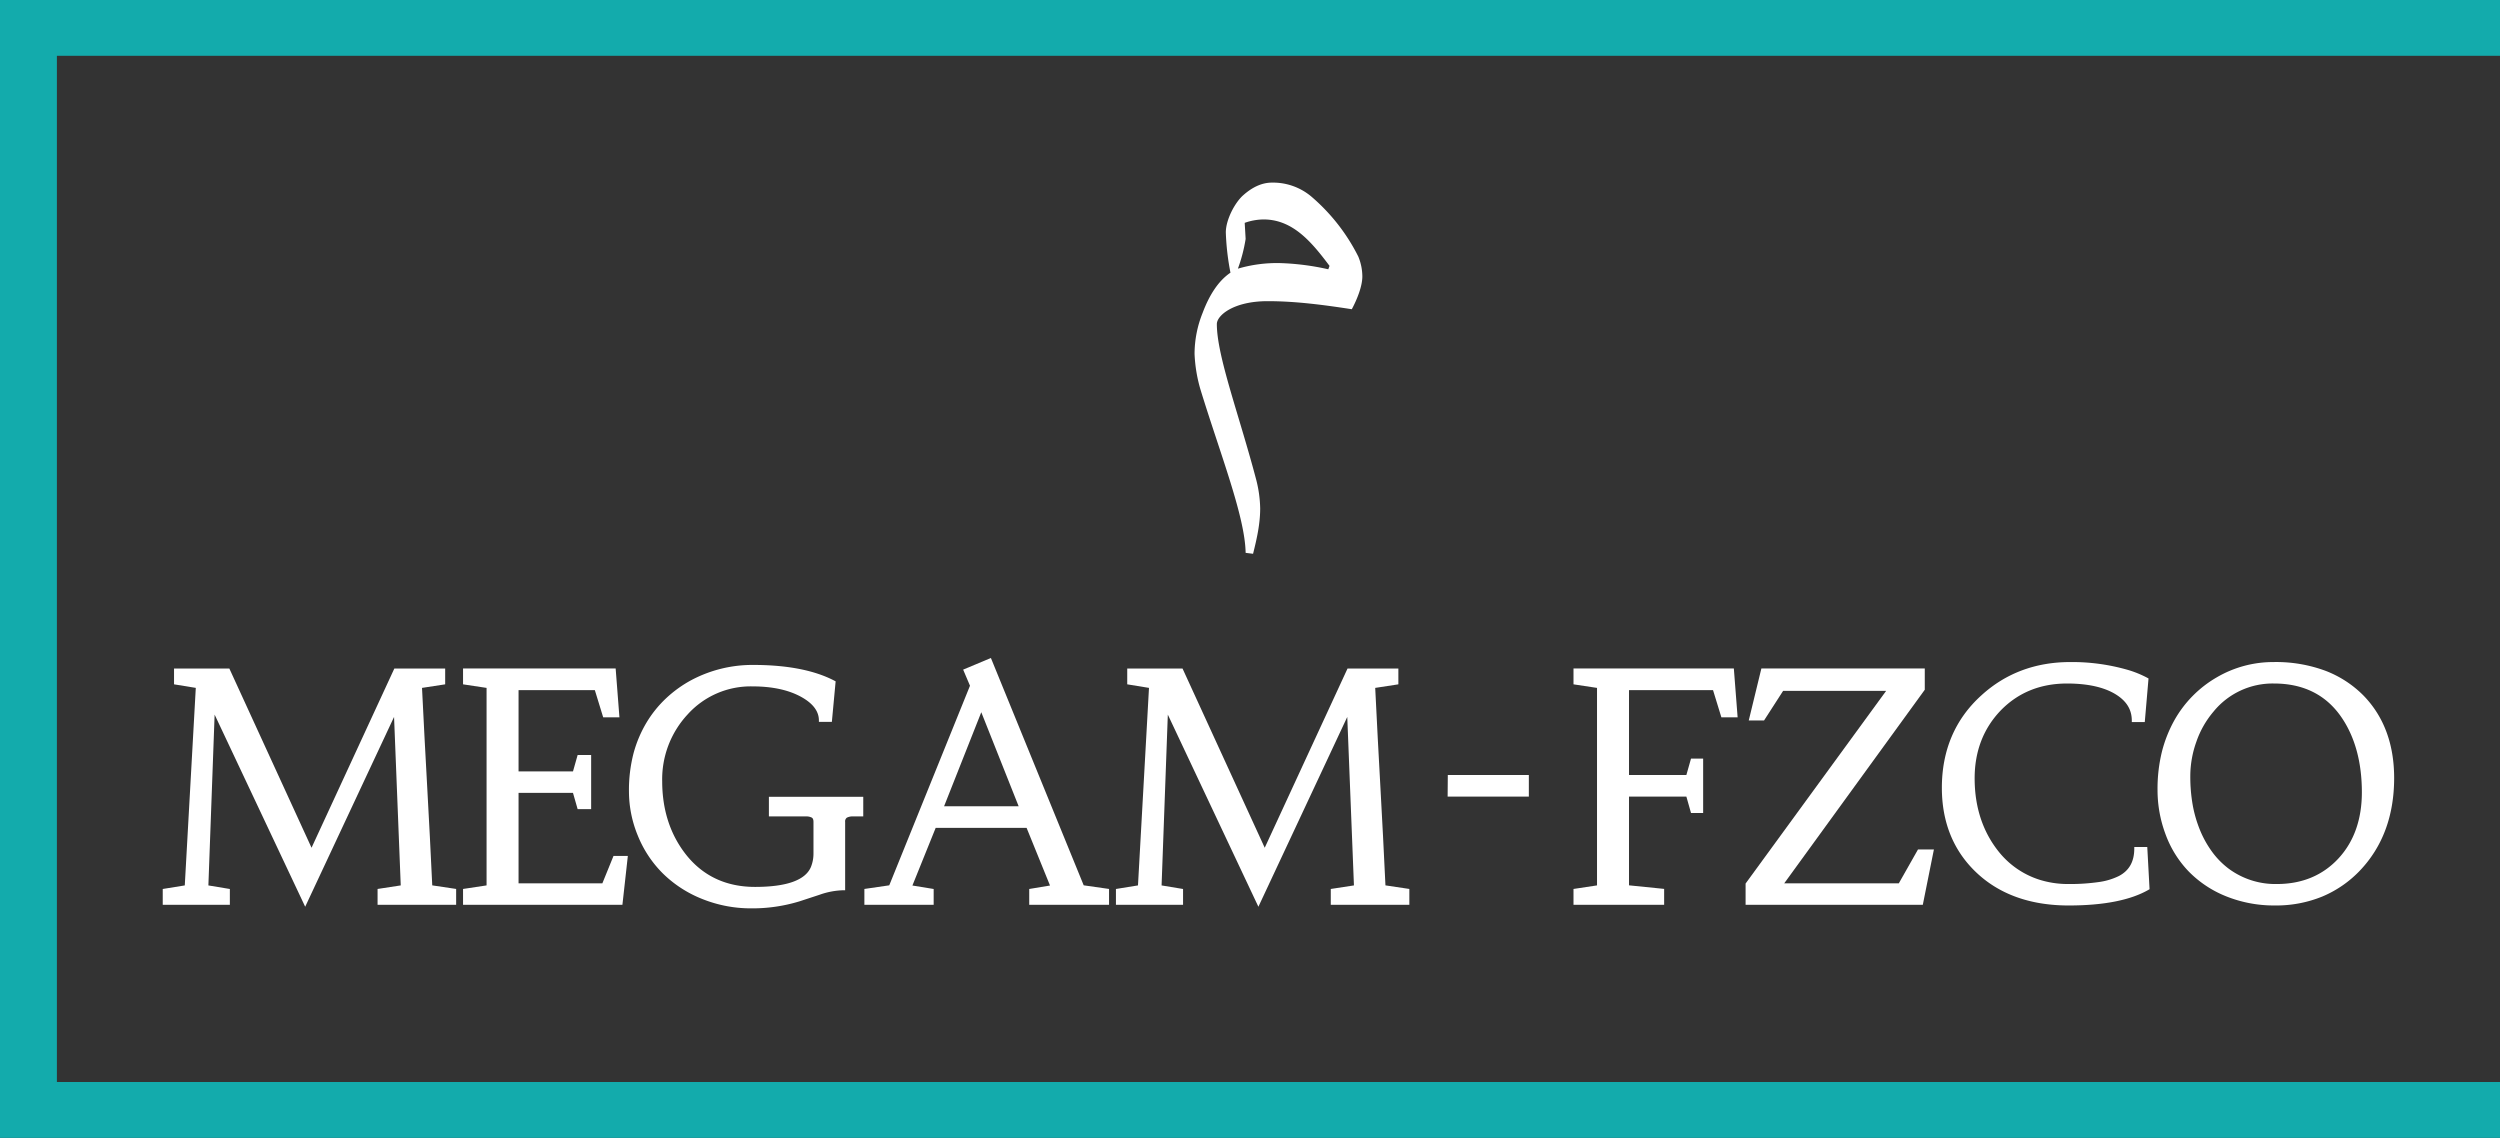<svg xmlns="http://www.w3.org/2000/svg" viewBox="0 0 867.504 394.851">
  <rect x="0" y="0" width="867.504" height="394.851" fill="#333333" stroke="none"/>
  <defs>
    <style>
      .a {
        fill: #13abac;
      }

      .b {
        fill: #ffffff;
      }

      .c {
        isolation: isolate;
      }
    </style>
  </defs>
  <g>
    <polygon class="a" points="867.504 19.364 867.504 0 0 0 0 394.851 867.504 394.851 867.504 375.464 19.743 375.464 19.743 19.364 867.504 19.364"/>
    <g>
      <polygon class="b" points="502.329 276.421 530.511 276.421 530.511 268.922 502.391 268.922 502.329 276.421"/>
      <g>
        <path class="b" d="M148.241,273.1c-.638-11.459-1.245-23.03-1.8-34.4l8.035-1.233v-5.494H136.841l-28.736,62.2-28.524-62.2H60.391v5.49l7.549,1.232-3.82,68.544-7.65,1.239v5.491H79.76v-5.489l-7.45-1.233,2.165-59.273L105.9,314.641l30.839-65.866,2.319,58.463-8.04,1.233v5.494h27.265v-5.5l-8.292-1.238C149.465,295.958,148.875,284.478,148.241,273.1Z"/>
        <polygon class="b" points="209.019 306.52 179.939 306.52 179.939 275.132 198.827 275.132 200.439 280.772 205.129 280.772 205.129 261.994 200.438 261.994 198.826 267.687 179.939 267.687 179.939 239.468 206.408 239.468 209.308 248.921 214.944 248.921 213.632 231.969 160.677 231.969 160.677 237.464 168.841 238.7 168.841 307.235 160.677 308.47 160.677 313.965 215.98 313.965 217.863 297.013 212.886 297.013 209.019 306.52"/>
        <path class="b" d="M299.552,276.5H266.809v6.8h12.907a3.97,3.97,0,0,1,1.978.416c.393.228.584.719.584,1.5v10.9a12.472,12.472,0,0,1-.875,4.7c-1.912,4.606-8.443,6.942-19.411,6.942-10,0-18.052-3.767-23.939-11.2-5.488-6.966-8.271-15.536-8.271-25.472a33.034,33.034,0,0,1,8.784-23.134,29.48,29.48,0,0,1,22.566-9.774c6.969,0,12.74,1.279,17.155,3.8,3.9,2.222,5.871,4.912,5.871,8v.5h4.5l1.309-14.053-.3-.156c-6.951-3.674-16.463-5.536-28.27-5.536a45.169,45.169,0,0,0-21.4,5.215,41.719,41.719,0,0,0-8.779,6.279,39.431,39.431,0,0,0-6.882,8.514,42.28,42.28,0,0,0-4.485,10.6,50.908,50.908,0,0,0-1.6,13.426,40.257,40.257,0,0,0,3.072,15.2,39.119,39.119,0,0,0,8.732,13.165,41.063,41.063,0,0,0,13.673,8.836,45.2,45.2,0,0,0,17,3.233,55.685,55.685,0,0,0,16.726-2.443l6.88-2.257a26.528,26.528,0,0,1,8.433-1.585h.5v-23.7a1.589,1.589,0,0,1,.594-1.48,4.288,4.288,0,0,1,2.182-.437h3.508Z"/>
        <path class="b" d="M343.845,228.322l-9.629,4.042,2.371,5.589-28.013,69.258-8.631,1.256v5.5h24.042v-5.49l-7.375-1.2,8.072-20h31.553l8.124,20-7.214,1.2v5.489H384.84v-5.5l-8.793-1.256Zm9.626,51.45H327.6l12.908-32.626Z"/>
        <path class="b" d="M479,273.1c-.639-11.459-1.245-23.03-1.8-34.4l8.036-1.233v-5.494H467.6l-28.737,62.2-28.524-62.2H391.152v5.49l7.548,1.232-3.819,68.544-7.65,1.239v5.491h23.29v-5.489l-7.451-1.233,2.166-59.273,31.427,66.671,30.84-65.866,2.317,58.463-8.039,1.233v5.494h27.265v-5.5l-8.291-1.238C480.225,295.958,479.635,284.478,479,273.1Z"/>
        <polygon class="b" points="546.005 231.969 546.005 237.464 554.169 238.7 554.169 307.235 546.005 308.47 546.005 313.965 577.459 313.965 577.459 308.448 565.267 307.212 565.267 276.421 585.175 276.421 586.786 282.115 590.994 282.115 590.994 263.229 586.786 263.229 585.175 268.922 565.267 268.922 565.267 239.468 594.422 239.468 597.322 248.921 602.958 248.921 601.646 231.969 546.005 231.969"/>
        <polygon class="b" points="658.89 306.52 619.126 306.52 667.899 239.345 667.899 231.969 611.199 231.969 606.821 249.995 612.134 249.995 618.74 239.737 654.491 239.737 605.818 306.456 605.722 306.588 605.722 313.965 667.218 313.965 671.07 294.757 665.55 294.757 658.89 306.52"/>
        <path class="b" d="M740.6,293.918v.5c0,4.533-1.74,7.656-5.319,9.548a22.7,22.7,0,0,1-7.146,2.124,68.984,68.984,0,0,1-10.131.665,33.106,33.106,0,0,1-10.107-1.427,29.5,29.5,0,0,1-14.318-9.772c-5.557-6.93-8.376-15.5-8.376-25.469,0-9.382,3.043-17.306,9.043-23.552,6.033-6.208,13.773-9.356,23.006-9.356,7.141,0,12.818,1.259,16.872,3.739,3.78,2.325,5.616,5.312,5.616,9.135v.5h4.5l1.3-15.119-.281-.158a35.707,35.707,0,0,0-6.76-2.781,69.724,69.724,0,0,0-20.125-2.761c-12.068,0-22.446,3.893-30.844,11.569-9.089,8.225-13.7,19.012-13.7,32.061,0,11.8,3.9,21.565,11.592,29.04,8.043,7.828,18.949,11.8,32.414,11.8,12.173,0,21.527-1.848,27.8-5.493l.264-.154-.794-14.636Z"/>
        <path class="b" d="M820.053,241.271a37.362,37.362,0,0,0-13.01-8.468,49.29,49.29,0,0,0-18.178-3.069,38.792,38.792,0,0,0-19.693,5.331A39.588,39.588,0,0,0,754.4,250.132a45.482,45.482,0,0,0-4.21,10.7,54.176,54.176,0,0,0-1.52,13.473,43.716,43.716,0,0,0,2.743,15.1,36.791,36.791,0,0,0,8.06,12.986,37.711,37.711,0,0,0,13.061,8.655,44.456,44.456,0,0,0,16.839,3.153,42.275,42.275,0,0,0,16.469-3.1,38.64,38.64,0,0,0,12.922-8.869c7.969-8.294,12.01-19.145,12.01-32.251C830.777,258.191,827.168,248.532,820.053,241.271Zm-.482,33.65c0,9.387-2.72,17.1-8.085,22.918-5.46,5.916-12.656,8.916-21.385,8.916a27.218,27.218,0,0,1-16.674-5.271,27.889,27.889,0,0,1-5.83-5.91,35.9,35.9,0,0,1-4.185-7.5,43.613,43.613,0,0,1-2.522-8.629,56.987,56.987,0,0,1-.851-10.329,35.5,35.5,0,0,1,2.094-11.7,32.385,32.385,0,0,1,5.951-10.476,26.461,26.461,0,0,1,21-9.76c10.231,0,18.115,3.956,23.435,11.759C817.2,255.8,819.571,264.546,819.571,274.921Z"/>
      </g>
    </g>
    <g class="c">
      <path class="b" d="M439.864,104.506c-11.817,0-17.617,4.942-17.617,7.949,0,11.172,7.841,31.8,13.75,54.356a42.877,42.877,0,0,1,1.289,9.561c0,5.478-1.182,10.635-2.471,15.791l-2.578-.322c-.215-12.676-8.809-34.268-15.684-56.72a51.165,51.165,0,0,1-2.041-12.353,38.323,38.323,0,0,1,2.793-14.18c2.256-6.015,5.371-11.064,9.668-13.965a87.164,87.164,0,0,1-1.611-13.965c0-4.4,3.115-10.312,6.015-12.89s6.231-4.4,9.991-4.4A20.63,20.63,0,0,1,454.9,68.09a66.59,66.59,0,0,1,16.435,20.947,18.26,18.26,0,0,1,1.4,6.875c0,3.545-1.934,8.164-3.653,11.387C459.307,105.8,449.639,104.506,439.864,104.506ZM461.348,92.26c-6.123-8.164-12.676-16.113-22.881-16.113a20.108,20.108,0,0,0-6.553,1.181l.323,5.586a54.432,54.432,0,0,1-2.686,10.313,48.146,48.146,0,0,1,14.61-1.934,87.8,87.8,0,0,1,16.757,2.149Z"/>
    </g>
  </g>
</svg>
